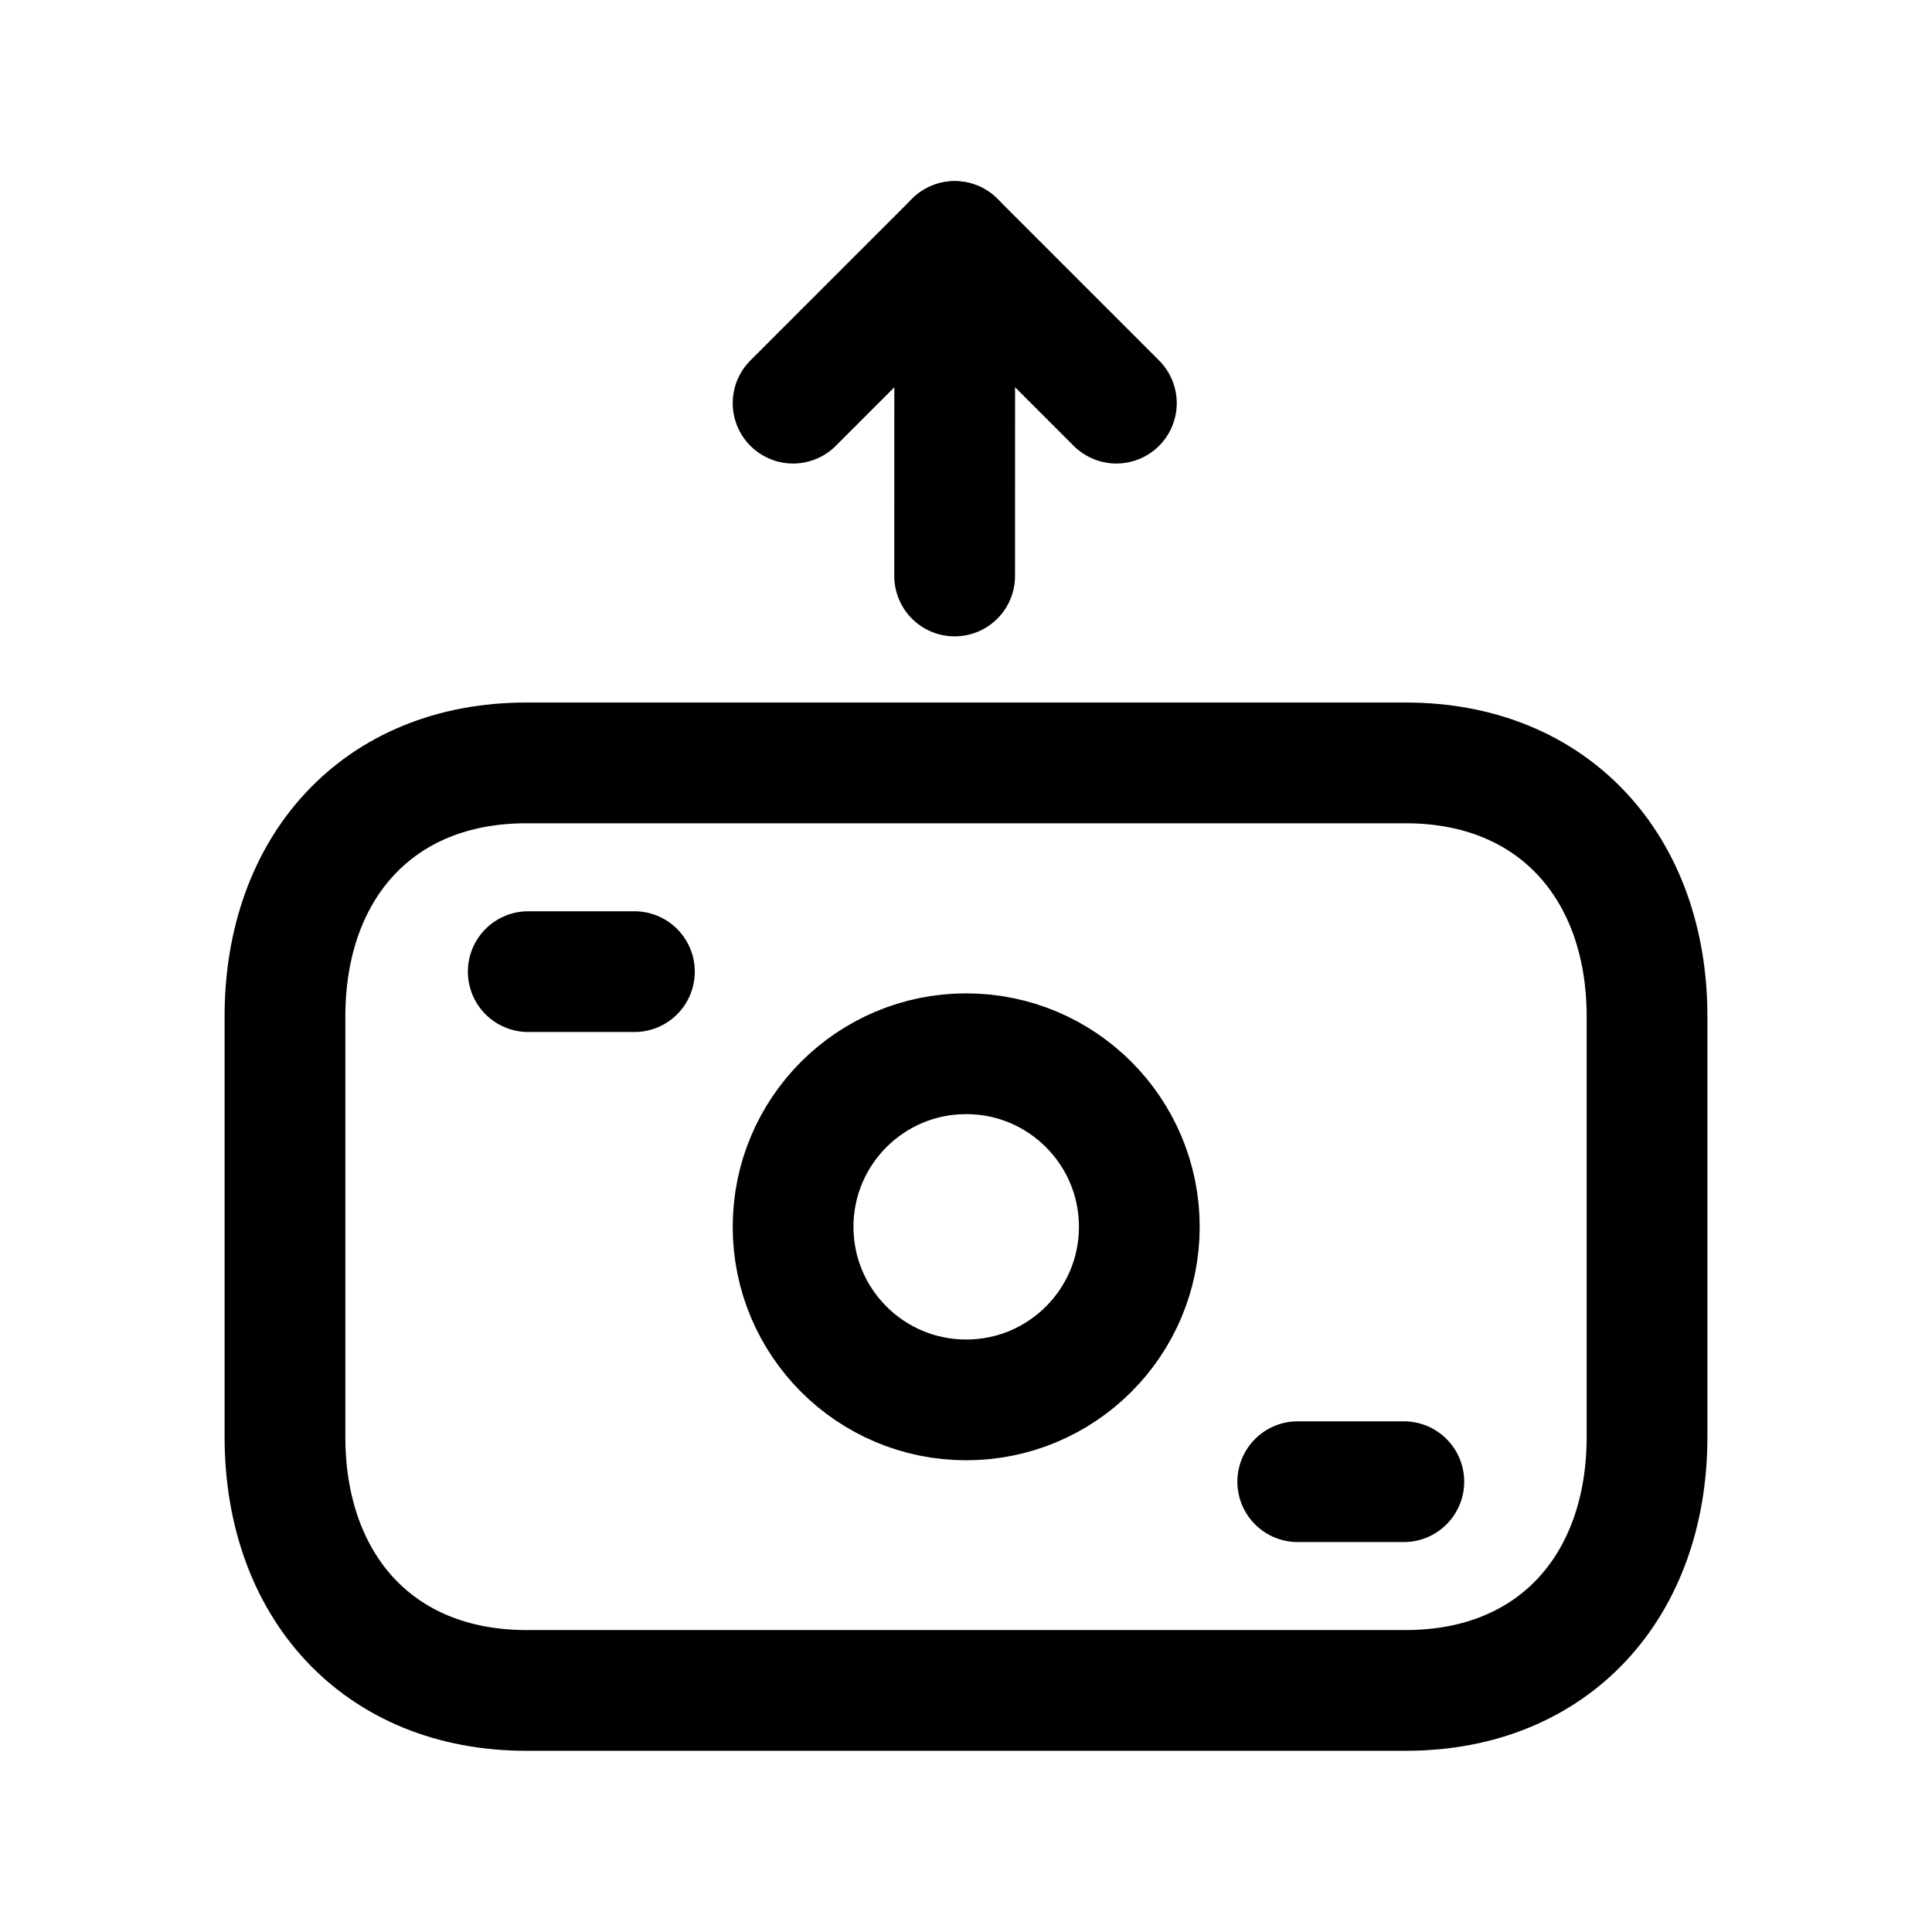 <svg width="24" height="24" viewBox="0 0 24 24" fill="none" xmlns="http://www.w3.org/2000/svg">
<path d="M17.463 9.477H6.538C4.69 9.477 3.54 10.78 3.54 12.626V17.85C3.54 19.695 4.69 20.999 6.539 20.999H17.463C19.311 20.999 20.46 19.695 20.46 17.85V12.626C20.46 10.78 19.305 9.477 17.463 9.477Z" stroke="black" stroke-width="1.5" stroke-linecap="round" stroke-linejoin="round"/>
<path d="M6.562 12.07H7.881" stroke="black" stroke-width="1.5" stroke-linecap="round" stroke-linejoin="round"/>
<path d="M17.439 18.406H16.121" stroke="black" stroke-width="1.5" stroke-linecap="round" stroke-linejoin="round"/>
<path fill-rule="evenodd" clip-rule="evenodd" d="M9.852 15.24C9.852 14.052 10.815 13.09 12.002 13.09C13.19 13.09 14.153 14.052 14.153 15.24C14.153 16.428 13.19 17.39 12.002 17.39C10.815 17.39 9.852 16.428 9.852 15.24Z" stroke="black" stroke-width="1.5" stroke-linecap="round" stroke-linejoin="round"/>
<path d="M13.868 5.008L11.86 3L9.852 5.008" stroke="black" stroke-width="1.5" stroke-linecap="round" stroke-linejoin="round"/>
<path d="M11.86 3L11.859 7.155" stroke="black" stroke-width="1.5" stroke-linecap="round" stroke-linejoin="round"/>
</svg>